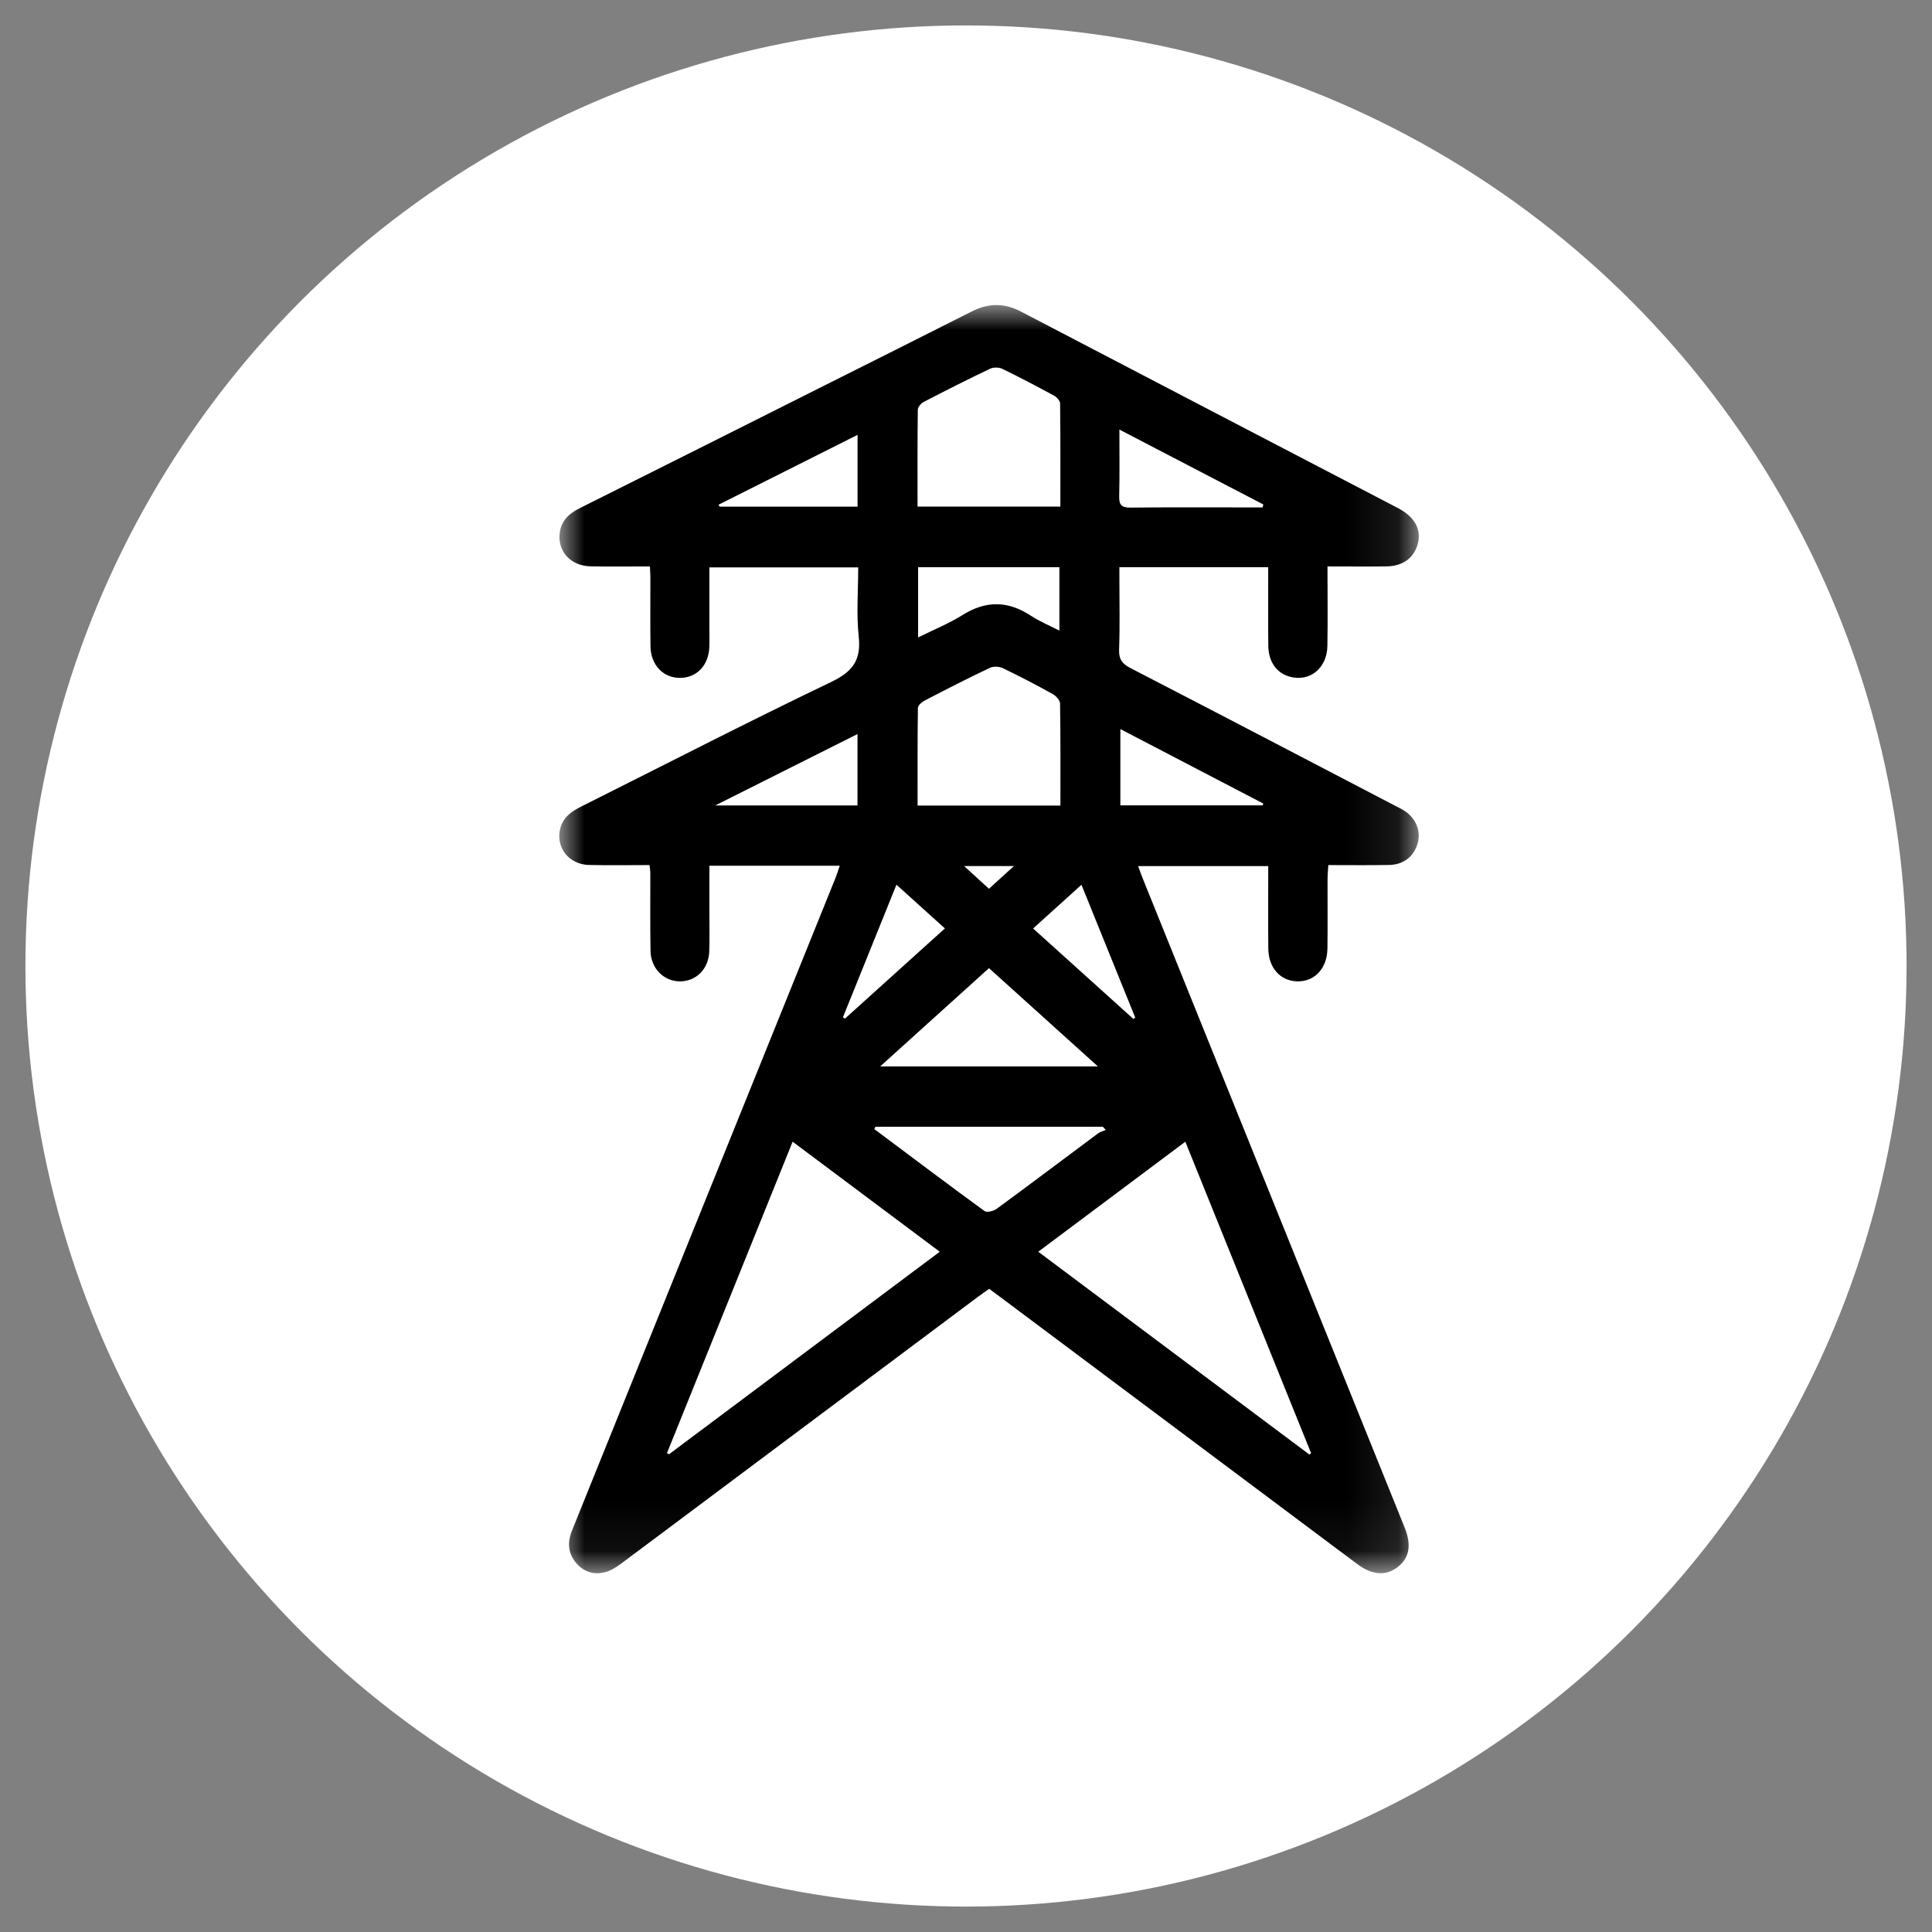 <?xml version="1.0" encoding="UTF-8"?>
<svg width="38px" height="38px" viewBox="0 0 38 38" version="1.1" xmlns="http://www.w3.org/2000/svg" xmlns:xlink="http://www.w3.org/1999/xlink">
    <rect x="0" y="0" width="38" height="38" fill="#808080" stroke="none"/>
    <!-- Generator: Sketch 64 (93537) - https://sketch.com -->
    <title>icon-grid-active</title>
    <desc>Created with Sketch.</desc>
    <defs>
        <polygon id="path-1" points="0 0 16.906 0 16.906 24.944 0 24.944"></polygon>
    </defs>
    <g id="Page-1" stroke="none" stroke-width="1" fill="none" fill-rule="evenodd">
        <g id="icon-grid-active" transform="translate(1, 1)">
            <g id="asset-/-fuel-/-gas-/-grey-copy" fill="#FFFFFF" stroke="#FFFFFF">
                <circle id="Oval-4-Copy-2" cx="18" cy="18" r="18"></circle>
            </g>
            <g id="Group-3" transform="translate(10, 5)">
                <mask id="mask-2" fill="white">
                    <use xlink:href="#path-1"></use>
                </mask>
                <g id="Clip-2"></g>
                <path d="M8.452,11.481 C8.622,11.327 8.767,11.194 8.943,11.034 L7.962,11.034 C8.144,11.2 8.289,11.332 8.452,11.481 L8.452,11.481 Z M6.632,11.401 C6.271,12.296 5.925,13.153 5.579,14.01 C5.592,14.018 5.606,14.026 5.619,14.035 C6.268,13.449 6.916,12.864 7.585,12.261 C7.267,11.974 6.967,11.703 6.632,11.401 L6.632,11.401 Z M9.32,12.262 C9.993,12.869 10.643,13.455 11.292,14.041 C11.305,14.033 11.317,14.024 11.329,14.016 C10.98,13.153 10.631,12.29 10.271,11.402 C9.94,11.701 9.64,11.972 9.32,12.262 L9.32,12.262 Z M5.866,8.438 C4.937,8.904 4.034,9.357 3.068,9.842 L5.866,9.842 L5.866,8.438 Z M5.867,2.553 C4.931,3.023 4.032,3.476 3.132,3.928 C3.14,3.94 3.148,3.953 3.155,3.965 L5.867,3.965 L5.867,2.553 Z M11.036,8.34 L11.036,9.84 L13.837,9.84 C13.84,9.828 13.843,9.816 13.846,9.804 C12.918,9.321 11.99,8.837 11.036,8.34 L11.036,8.34 Z M13.834,3.98 C13.839,3.961 13.844,3.942 13.848,3.922 C12.916,3.437 11.984,2.952 11.017,2.449 C11.017,2.921 11.023,3.343 11.013,3.765 C11.01,3.932 11.062,3.985 11.231,3.984 C11.958,3.976 12.686,3.98 13.413,3.98 L13.834,3.98 Z M9.837,6.403 L9.837,5.156 L7.058,5.156 L7.058,6.538 C7.367,6.384 7.665,6.264 7.932,6.097 C8.392,5.808 8.827,5.815 9.277,6.111 C9.447,6.223 9.64,6.302 9.837,6.403 L9.837,6.403 Z M6.217,16.162 C6.21,16.177 6.203,16.193 6.197,16.208 C6.918,16.747 7.637,17.29 8.365,17.82 C8.411,17.854 8.544,17.82 8.605,17.775 C9.275,17.284 9.937,16.783 10.604,16.287 C10.645,16.257 10.701,16.246 10.75,16.225 L10.69,16.162 L6.217,16.162 Z M8.452,13.042 C7.731,13.693 7.035,14.321 6.312,14.975 L10.594,14.975 C9.862,14.314 9.165,13.686 8.452,13.042 L8.452,13.042 Z M9.857,9.844 C9.857,9.161 9.861,8.498 9.85,7.836 C9.849,7.773 9.771,7.688 9.707,7.652 C9.386,7.474 9.06,7.303 8.729,7.144 C8.657,7.109 8.541,7.101 8.471,7.135 C8.038,7.34 7.612,7.558 7.187,7.779 C7.131,7.808 7.055,7.873 7.054,7.923 C7.045,8.559 7.048,9.196 7.048,9.844 L9.857,9.844 Z M9.856,3.964 C9.856,3.278 9.859,2.608 9.851,1.938 C9.851,1.885 9.788,1.813 9.735,1.784 C9.399,1.601 9.059,1.422 8.715,1.255 C8.649,1.223 8.541,1.221 8.475,1.252 C8.035,1.461 7.601,1.681 7.169,1.905 C7.116,1.932 7.053,2.006 7.052,2.059 C7.044,2.689 7.047,3.319 7.047,3.964 L9.856,3.964 Z M7.484,18.62 C6.506,17.888 5.556,17.178 4.59,16.456 C3.758,18.517 2.938,20.55 2.118,22.582 C2.132,22.589 2.145,22.596 2.159,22.603 C3.923,21.284 5.687,19.964 7.484,18.62 L7.484,18.62 Z M12.314,16.456 C11.346,17.181 10.393,17.893 9.421,18.62 C11.218,19.965 12.986,21.287 14.754,22.609 C14.765,22.601 14.776,22.592 14.788,22.583 C13.968,20.552 13.148,18.521 12.314,16.456 L12.314,16.456 Z M15.11,5.141 C15.11,5.685 15.117,6.196 15.108,6.707 C15.1,7.15 14.752,7.422 14.359,7.307 C14.105,7.233 13.95,7.014 13.946,6.701 C13.941,6.277 13.945,5.853 13.944,5.429 C13.944,5.343 13.944,5.257 13.944,5.156 L11.017,5.156 L11.017,5.388 C11.017,5.852 11.028,6.316 11.011,6.78 C11.005,6.972 11.077,7.059 11.24,7.143 C12.971,8.037 14.699,8.94 16.427,9.841 C16.484,9.87 16.542,9.898 16.597,9.931 C16.841,10.077 16.953,10.331 16.885,10.581 C16.813,10.844 16.609,11.008 16.321,11.013 C15.931,11.02 15.541,11.015 15.126,11.015 C15.12,11.122 15.112,11.206 15.111,11.29 C15.11,11.746 15.115,12.202 15.109,12.658 C15.103,13.049 14.856,13.31 14.516,13.302 C14.183,13.294 13.95,13.038 13.946,12.658 C13.941,12.123 13.945,11.588 13.945,11.035 L11.385,11.035 C11.416,11.117 11.443,11.196 11.474,11.273 C13.192,15.531 14.91,19.788 16.628,24.046 C16.767,24.391 16.721,24.646 16.489,24.823 C16.26,25 15.988,24.982 15.698,24.765 C13.373,23.026 11.05,21.288 8.725,19.549 C8.642,19.487 8.559,19.425 8.456,19.349 C8.383,19.401 8.306,19.454 8.231,19.51 C5.894,21.258 3.558,23.006 1.219,24.753 C1.125,24.823 1.019,24.891 0.907,24.921 C0.692,24.98 0.493,24.924 0.341,24.752 C0.169,24.557 0.157,24.336 0.251,24.103 C0.706,22.977 1.16,21.852 1.614,20.726 C2.888,17.572 4.162,14.418 5.435,11.264 C5.464,11.192 5.486,11.118 5.517,11.028 L2.953,11.028 C2.953,11.356 2.953,11.673 2.953,11.99 C2.953,12.23 2.958,12.47 2.95,12.71 C2.94,13.052 2.701,13.297 2.384,13.302 C2.062,13.307 1.801,13.052 1.795,12.703 C1.786,12.191 1.792,11.679 1.791,11.167 C1.791,11.128 1.784,11.088 1.776,11.015 C1.378,11.015 0.981,11.022 0.584,11.013 C0.188,11.004 -0.075,10.665 0.019,10.296 C0.075,10.075 0.241,9.958 0.435,9.862 C2.07,9.044 3.696,8.205 5.346,7.415 C5.77,7.212 5.94,6.987 5.89,6.52 C5.842,6.078 5.88,5.626 5.88,5.16 L2.953,5.16 C2.953,5.581 2.953,5.995 2.953,6.409 C2.953,6.512 2.955,6.617 2.952,6.72 C2.941,7.081 2.709,7.329 2.382,7.333 C2.047,7.338 1.799,7.081 1.794,6.71 C1.788,6.254 1.793,5.798 1.792,5.342 C1.792,5.287 1.787,5.232 1.783,5.141 C1.39,5.141 1.002,5.147 0.613,5.139 C0.217,5.13 -0.043,4.836 0.011,4.467 C0.045,4.23 0.202,4.096 0.407,3.993 C1.972,3.212 3.535,2.426 5.099,1.641 C6.105,1.136 7.113,0.633 8.117,0.124 C8.441,-0.041 8.753,-0.043 9.077,0.126 C11.548,1.417 14.021,2.704 16.494,3.992 C16.827,4.166 16.963,4.417 16.885,4.701 C16.809,4.975 16.591,5.136 16.272,5.14 C15.897,5.145 15.523,5.141 15.11,5.141 L15.11,5.141 Z" id="Fill-1" fill="#000000" mask="url(#mask-2)"></path>
            </g>
        </g>
    </g>
</svg>